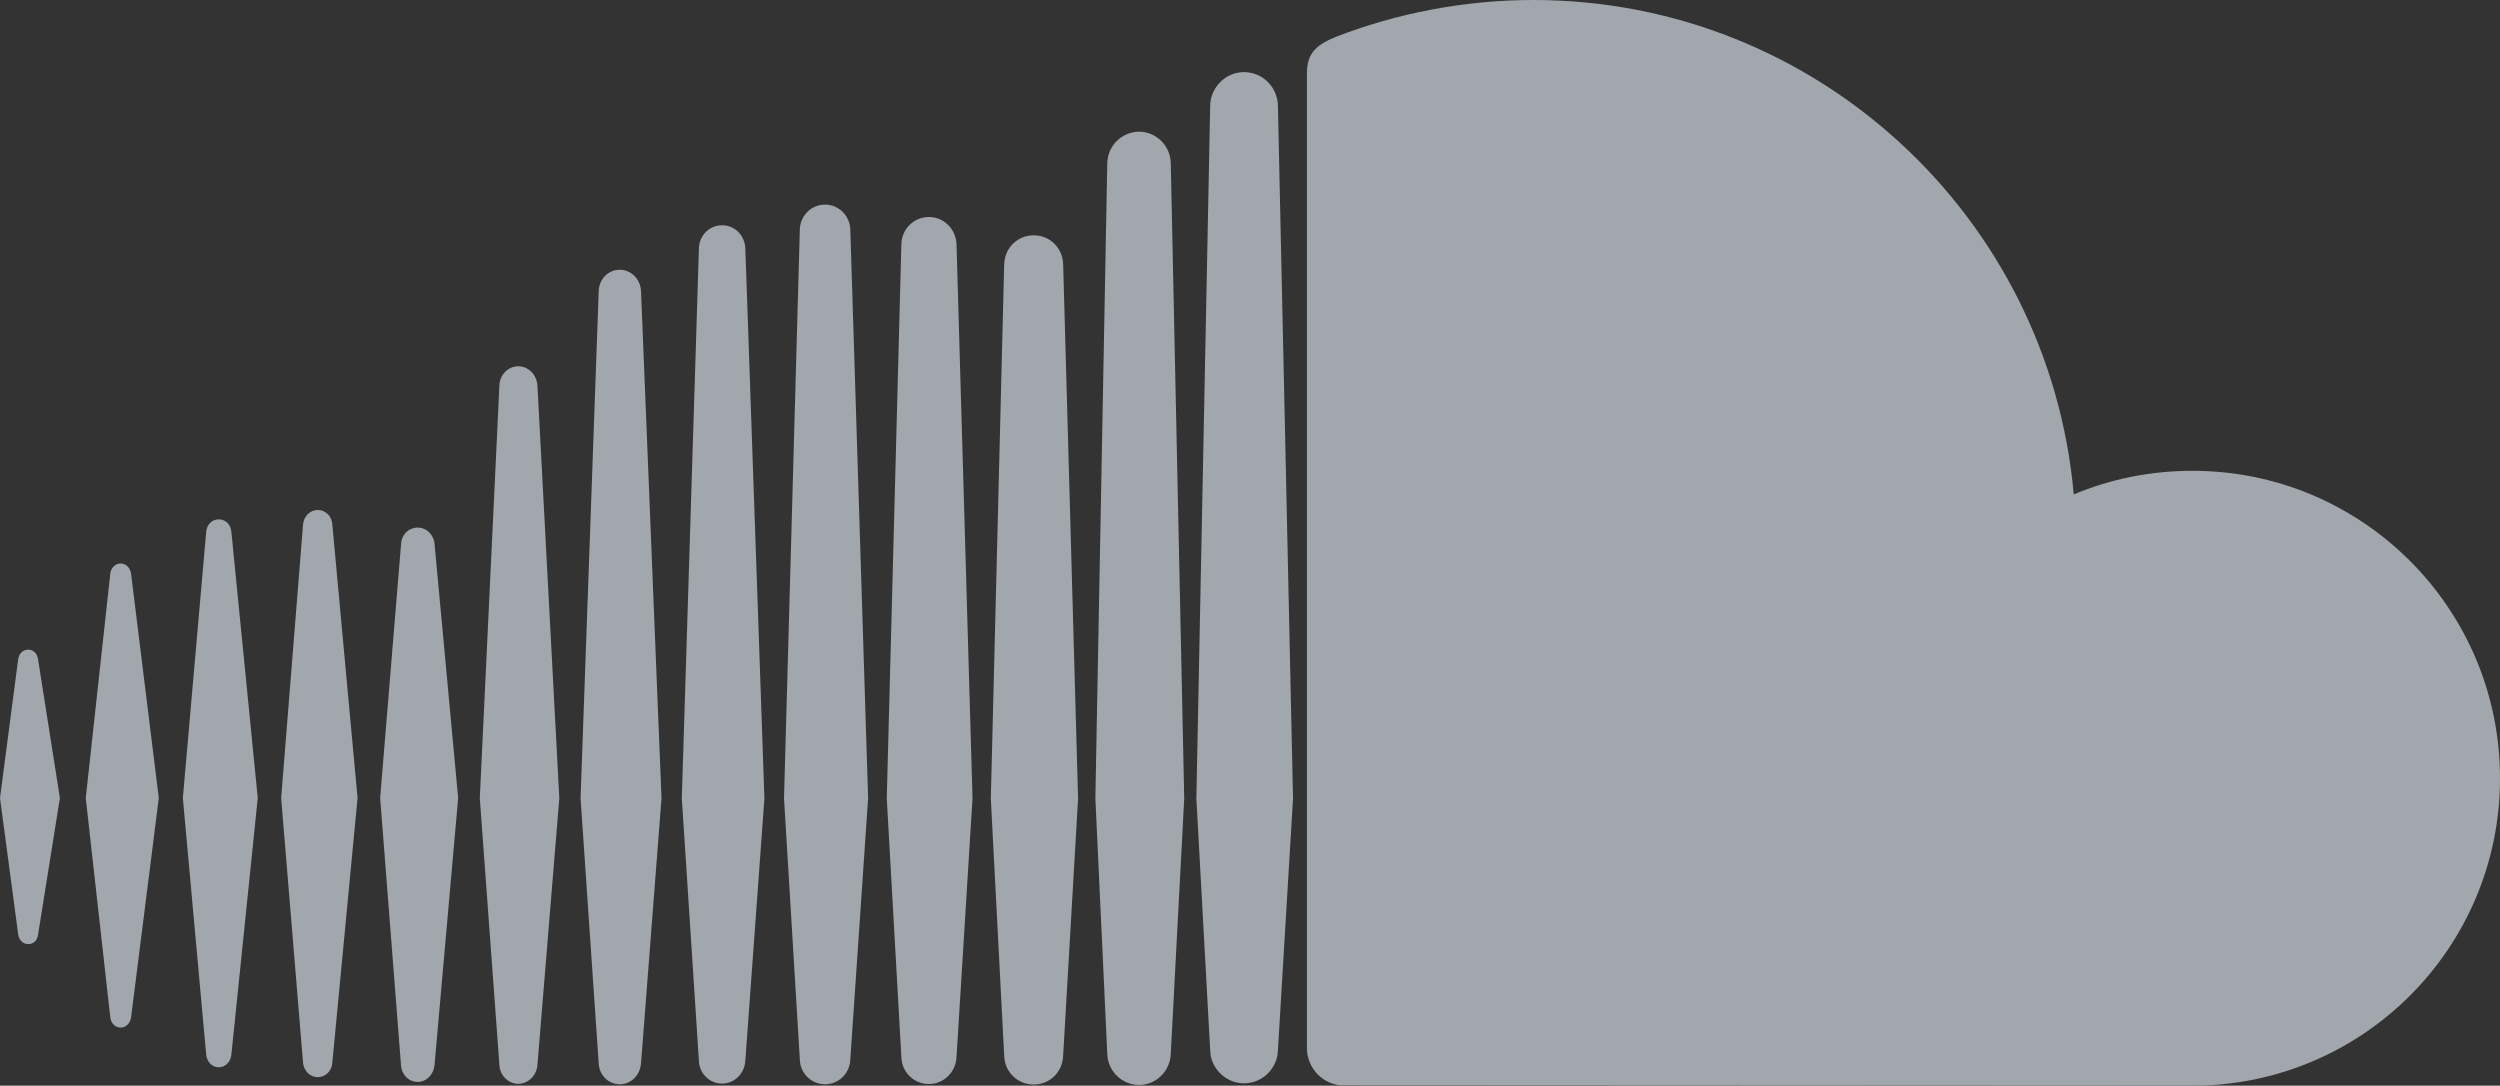 <svg xmlns="http://www.w3.org/2000/svg" width="49.999" height="21.713" viewBox="0 0 49.999 21.713"><rect x="0" y="0" width="49.999" height="21.713" fill="#333333" stroke="none"/><g fill="#ffffff"><path d="M-40.967 41.049c-2.961-.1-5.79.893-8.307 2.736 3.528 2.102 7.621 3.365 12.019 3.512 2.302.074 4.537-.17 6.669-.675-2.833-3.392-6.429-5.446-10.381-5.573zM-35.631-2.296c-13.799-.452-25.349 10.284-25.797 23.98-.194 5.943 1.733 11.467 5.111 15.851 4.354-3.321 9.591-5.196 15.183-5.012 7.229.233 13.66 3.862 18.206 9.513.233.287.457.588.685.892 6.295-4.317 10.517-11.434 10.788-19.61.448-13.696-10.377-25.163-24.176-25.614zm8.158 33.806c-.22.354-.605.541-1.002.528-.192-.003-.388-.06-.564-.171-.004 0-.228-.141-.69-.387-.464-.248-1.146-.588-1.998-.943-1.697-.718-4.081-1.513-6.738-1.816-.815-.094-1.601-.15-2.355-.174-3.383-.111-6.038.387-7.12.635l-.528.13c-.606.177-1.237-.171-1.413-.765-.176-.599.17-1.223.771-1.4.077-.02 3.505-1.014 8.363-.855.809.025 1.66.083 2.543.187 5.898.683 10.294 3.436 10.372 3.472v.008c.533.324.69 1.023.359 1.551zm3.135-6.125c-.277.443-.761.677-1.248.66-.249-.007-.488-.077-.708-.214l-.185-.11-.604-.331c-.534-.282-1.319-.677-2.299-1.089-1.956-.82-4.69-1.734-7.748-2.085-.936-.106-1.844-.171-2.71-.2-3.889-.127-6.947.447-8.188.731l-.606.151c-.754.218-1.542-.21-1.763-.961-.221-.746.211-1.531.964-1.744.099-.032 4.062-1.178 9.687-.993.936.026 1.921.097 2.937.214 6.839.795 11.926 3.968 12.024 4.026.664.414.864 1.283.447 1.945zm3.361-6.215c-.333.533-.914.814-1.504.795-.291-.01-.581-.093-.849-.255l-.217-.13c-.157-.094-.396-.228-.712-.395-.627-.332-1.549-.792-2.706-1.275-2.303-.972-5.528-2.047-9.132-2.462-1.103-.127-2.172-.2-3.189-.23-5.346-.181-9.359.772-10.202.992l-.16.038c-.905.265-1.851-.248-2.118-1.148-.262-.895.254-1.838 1.161-2.099.112-.035 4.795-1.388 11.43-1.171 1.109.035 2.269.113 3.472.254 8.072.938 14.066 4.688 14.189 4.752.797.496 1.038 1.543.537 2.334z"/></g><path fill="#a1a7ac" d="M.762 18.688c-.015.123-.092.194-.196.194-.104 0-.188-.081-.202-.194l-.364-2.728.363-2.774c.014-.113.099-.194.202-.194.104 0 .182.081.196.194l.437 2.774-.436 2.728zM2.621 20.35c-.019.117-.104.202-.208.202s-.193-.085-.207-.202l-.491-4.39.491-4.488c.014-.122.104-.202.207-.202.104 0 .189.08.208.202l.555 4.488-.555 4.39zM4.627 21.095c-.015.142-.118.25-.253.25-.132 0-.235-.108-.25-.25l-.467-5.135.467-5.327c.015-.146.118-.246.25-.246.135 0 .238.099.253.246l.528 5.327-.528 5.135zM6.646 21.256c-.009.165-.139.287-.292.287-.149 0-.278-.122-.293-.287l-.438-5.296.438-5.473c.015-.165.144-.288.293-.288.155 0 .283.123.292.288l.505 5.473-.505 5.296zM8.69 21.303v-.005c-.015.188-.158.34-.335.34-.185 0-.326-.151-.335-.335l-.417-5.343.418-5.077c.009-.189.148-.331.335-.331.175 0 .32.142.335.331l.472 5.077-.473 5.343zM10.748 21.303c-.017.207-.185.373-.383.373-.197 0-.367-.166-.377-.373l-.392-5.338.392-8.263c.01-.212.18-.377.377-.377.198 0 .366.165.383.377l.438 8.263-.438 5.338zM12.82 21.27v-.005c-.015.236-.199.42-.425.42-.227 0-.411-.184-.421-.415l-.363-5.305.363-10.15c.01-.236.194-.42.421-.42.226 0 .41.184.425.42l.41 10.15-.41 5.305zM14.906 21.218v-.005c-.015.26-.218.458-.463.458-.253 0-.455-.198-.465-.453l-.342-5.253.342-11.002c.01-.26.212-.458.465-.458.248 0 .45.198.463.458l.382 11.002-.382 5.253zM17.006 21.18c-.005.283-.229.505-.505.505-.278 0-.5-.222-.505-.5l-.316-5.22.316-11.368c.005-.281.227-.505.505-.505.276 0 .5.225.505.505l.356 11.368-.356 5.22v-.005zM19.13 21.138v-.005c-.01.307-.253.547-.555.547-.298 0-.543-.24-.548-.542l-.292-5.173.292-11.078c.005-.307.25-.547.548-.547.302 0 .545.241.555.547l.32 11.078-.32 5.173zM21.263 21.104v-.004c-.005.335-.264.59-.59.59-.325 0-.585-.255-.59-.585l-.267-5.135.267-10.674c.005-.335.265-.59.59-.59.326 0 .585.255.59.59l.298 10.674-.298 5.134zM23.415 21.071v-.005c-.005.35-.29.633-.633.633-.345 0-.632-.283-.637-.628l-.238-5.106.238-12.699c.005-.349.292-.632.637-.632.343 0 .628.283.633.632l.269 12.704-.269 5.101zM25.558 21.001v-.005c-.005.368-.307.67-.68.67-.363 0-.67-.302-.675-.665l-.276-5.031.276-13.853c.005-.373.312-.675.675-.675.373 0 .675.302.68.675l.302 13.853-.302 5.031zM43.85 21.713l-17.051-.009c-.363-.038-.653-.35-.661-.728v-19.518c.008-.356.13-.542.595-.727 1.194-.462 2.546-.731 3.931-.731 5.67 0 10.319 4.347 10.81 9.888.731-.307 1.534-.472 2.376-.472 3.398 0 6.149 2.755 6.149 6.148.003 3.393-2.751 6.149-6.149 6.149"/><path fill="#a1a7ac" d="M-135.83 22.162c.086.027.133.115.109.201-.023.067-.086.113-.149.113l-.052-.004c-4.224-1.291-9.443-1.469-11.183-1.529-1.346 2.957-3.949 4.266-8.042 4.877-.502.076-1.028.143-1.574.199 1.626 1.023 2.09 2.309 2.09 5.773 0 3.468-.047 3.935-.038 4.73.019 1.309 1.938 1.939 1.868 2.359-.076.419-1.607.353-2.323.104-2.034-.711-1.83-2.4-1.83-2.4l-.064-4.637s.138-2.498-.792-2.498v7.594c0 1.652 1.164 2.154 1.164 2.764 0 1.053-2.119-.1-2.763-.758-.991-.991-.877-3.104-.86-4.77.026-1.611-.015-5.139-.015-5.139l-.666.015s.273 7.703-.355 9.102c-.815 1.802-3.275 2.423-3.275 1.598 0-.55.602-.37.938-1.612.289-1.049.189-8.896.189-8.896s-.787.464-.787 1.938c0 .669-.019 4.514-.019 5.656 0 1.443-2.043 2.261-3.024 2.261-.498 0-1.119-.023-1.119-.289 0-.663 1.87-1.058 1.87-2.438 0-1.202-.026-4.293-.026-4.293s-.943.161-2.283.161c-3.389 0-4.465-2.159-4.973-3.37-.664-1.574-1.529-2.316-2.439-2.908-.562-.363-.689-.789-.042-.915 3-.562 3.769 3.401 5.769 4.036 1.432.451 3.266.256 4.181-.336.121-1.214.996-2.264 1.721-2.812l-.137-.015c-5.008-.507-7.992-2.275-9.542-5.09-5.328.129-8.353.883-10.571 1.439l-.467.118-.041.006c-.076 0-.138-.048-.154-.124-.026-.086.033-.174.119-.197l.467-.113c2.209-.557 5.214-1.309 10.48-1.449-.146-.291-.279-.59-.398-.903-2.043-.017-8.35.274-10.514.808l-.038.009c-.076 0-.145-.051-.161-.124-.019-.088.036-.175.119-.199 2.145-.526 8.303-.82 10.481-.815-.488-1.444-.707-3.095-.707-4.944 0-3.279 1.02-4.512 2.394-6.265-1.055-3.738.372-6.29.372-6.29s2.204-.457 6.371 2.526c2.264-.963 8.281-1.051 11.138-.213 1.749-1.16 4.946-2.797 6.236-2.337.353.563 1.104 2.201.46 5.805.436.792 2.716 2.476 2.721 7.233-.036 1.755-.218 3.237-.557 4.49 5.433-.045 8.63.404 10.832.809.085.021.149.102.135.191-.021.074-.085.134-.161.134l-.028-.006c-2.204-.405-5.402-.854-10.872-.8-.095.317-.204.616-.322.91 1.863.058 6.978.258 11.139 1.529z"/><g fill="#a1a7ac"><path d="M-82.928-.077h-42.609c-2.049 0-3.699 1.621-3.699 3.612v43.104c0 1.991 1.65 3.604 3.699 3.604h42.609c2.035 0 3.691-1.612 3.691-3.604v-43.104c.001-1.991-1.656-3.612-3.691-3.612zm-30.376 41.999h-7.558v-22.721h7.558v22.721zm-3.775-25.818h-.055c-2.528 0-4.167-1.751-4.167-3.93 0-2.224 1.682-3.925 4.269-3.925s4.171 1.701 4.222 3.925c0 2.18-1.631 3.93-4.269 3.93zm31.005 25.818h-7.556v-12.156c0-3.051-1.09-5.137-3.822-5.137-2.086 0-3.329 1.402-3.874 2.761-.207.494-.25 1.163-.25 1.847v12.686h-7.55s.095-20.592 0-22.721h7.55v3.233c.995-1.555 2.79-3.765 6.808-3.765 4.972 0 8.699 3.249 8.694 10.231v13.021zM-101.576 22.5v-.065l-.047.065h.047z"/></g><path fill="#a1a7ac" d="M-198.303 35.318c-1.984 1.413-3.91 2.498-5.766 3.26-3.423 1.447-7.093 2.174-11.024 2.174-5.748 0-10.622-1.556-14.617-4.686-4.505-3.536-6.768-8.325-6.768-14.364 0-5.445 1.925-10.112 5.78-14.004 4.259-4.294 9.904-6.454 16.944-6.454 3.826 0 7.271.794 10.33 2.362 4.883 2.48 7.322 6.569 7.322 12.259 0 3.844-.894 6.937-2.682 9.262-1.788 2.327-3.576 3.494-5.353 3.494-.912 0-1.568-.273-1.984-.817-.417-.555-.622-1.132-.622-1.754 0-.401.064-.862.199-1.384.137-.532.358-1.343.665-2.438l3.972-13.466h-5.865l-1.116 3.907c-.308-1.196-.918-2.263-1.829-3.195-1.199-1.198-2.882-1.793-5.056-1.793-3.702 0-6.827 1.635-9.378 4.895-2.546 3.271-3.813 6.777-3.813 10.528 0 3.225.824 5.742 2.494 7.539 1.668 1.801 3.752 2.704 6.253 2.704 2.461 0 4.576-.799 6.328-2.393.977-.892 1.856-2.082 2.635-3.58l-.044.575-.012.48c0 1.136.51 2.245 1.54 3.32 1.02 1.079 2.488 1.613 4.388 1.613 3.664 0 6.92-1.677 9.776-5.041 2.857-3.371 4.291-7.398 4.291-12.089 0-5.962-2.257-10.739-6.771-14.339-4.279-3.418-9.685-5.121-16.2-5.121-8.005 0-14.577 2.488-19.703 7.477-4.89 4.713-7.325 10.47-7.325 17.258 0 6.062 1.952 11.309 5.865 15.734 4.719 5.335 11.37 8.003 19.953 8.003 3.681 0 7.236-.595 10.667-1.781 3.427-1.19 6.601-2.923 9.541-5.201l-2.263-3.473-.752.529zm-14.734-11.581c-1.413 3.359-3.23 5.042-5.442 5.042-1.27 0-2.246-.461-2.938-1.396-.691-.933-1.041-2.152-1.041-3.658 0-2.509.774-5.1 2.325-7.779 1.556-2.683 3.402-4.022 5.559-4.022 1.114 0 2.011.377 2.668 1.121.662.75.997 1.665.997 2.767 0 1.917-.71 4.561-2.128 7.925z"/></svg>
